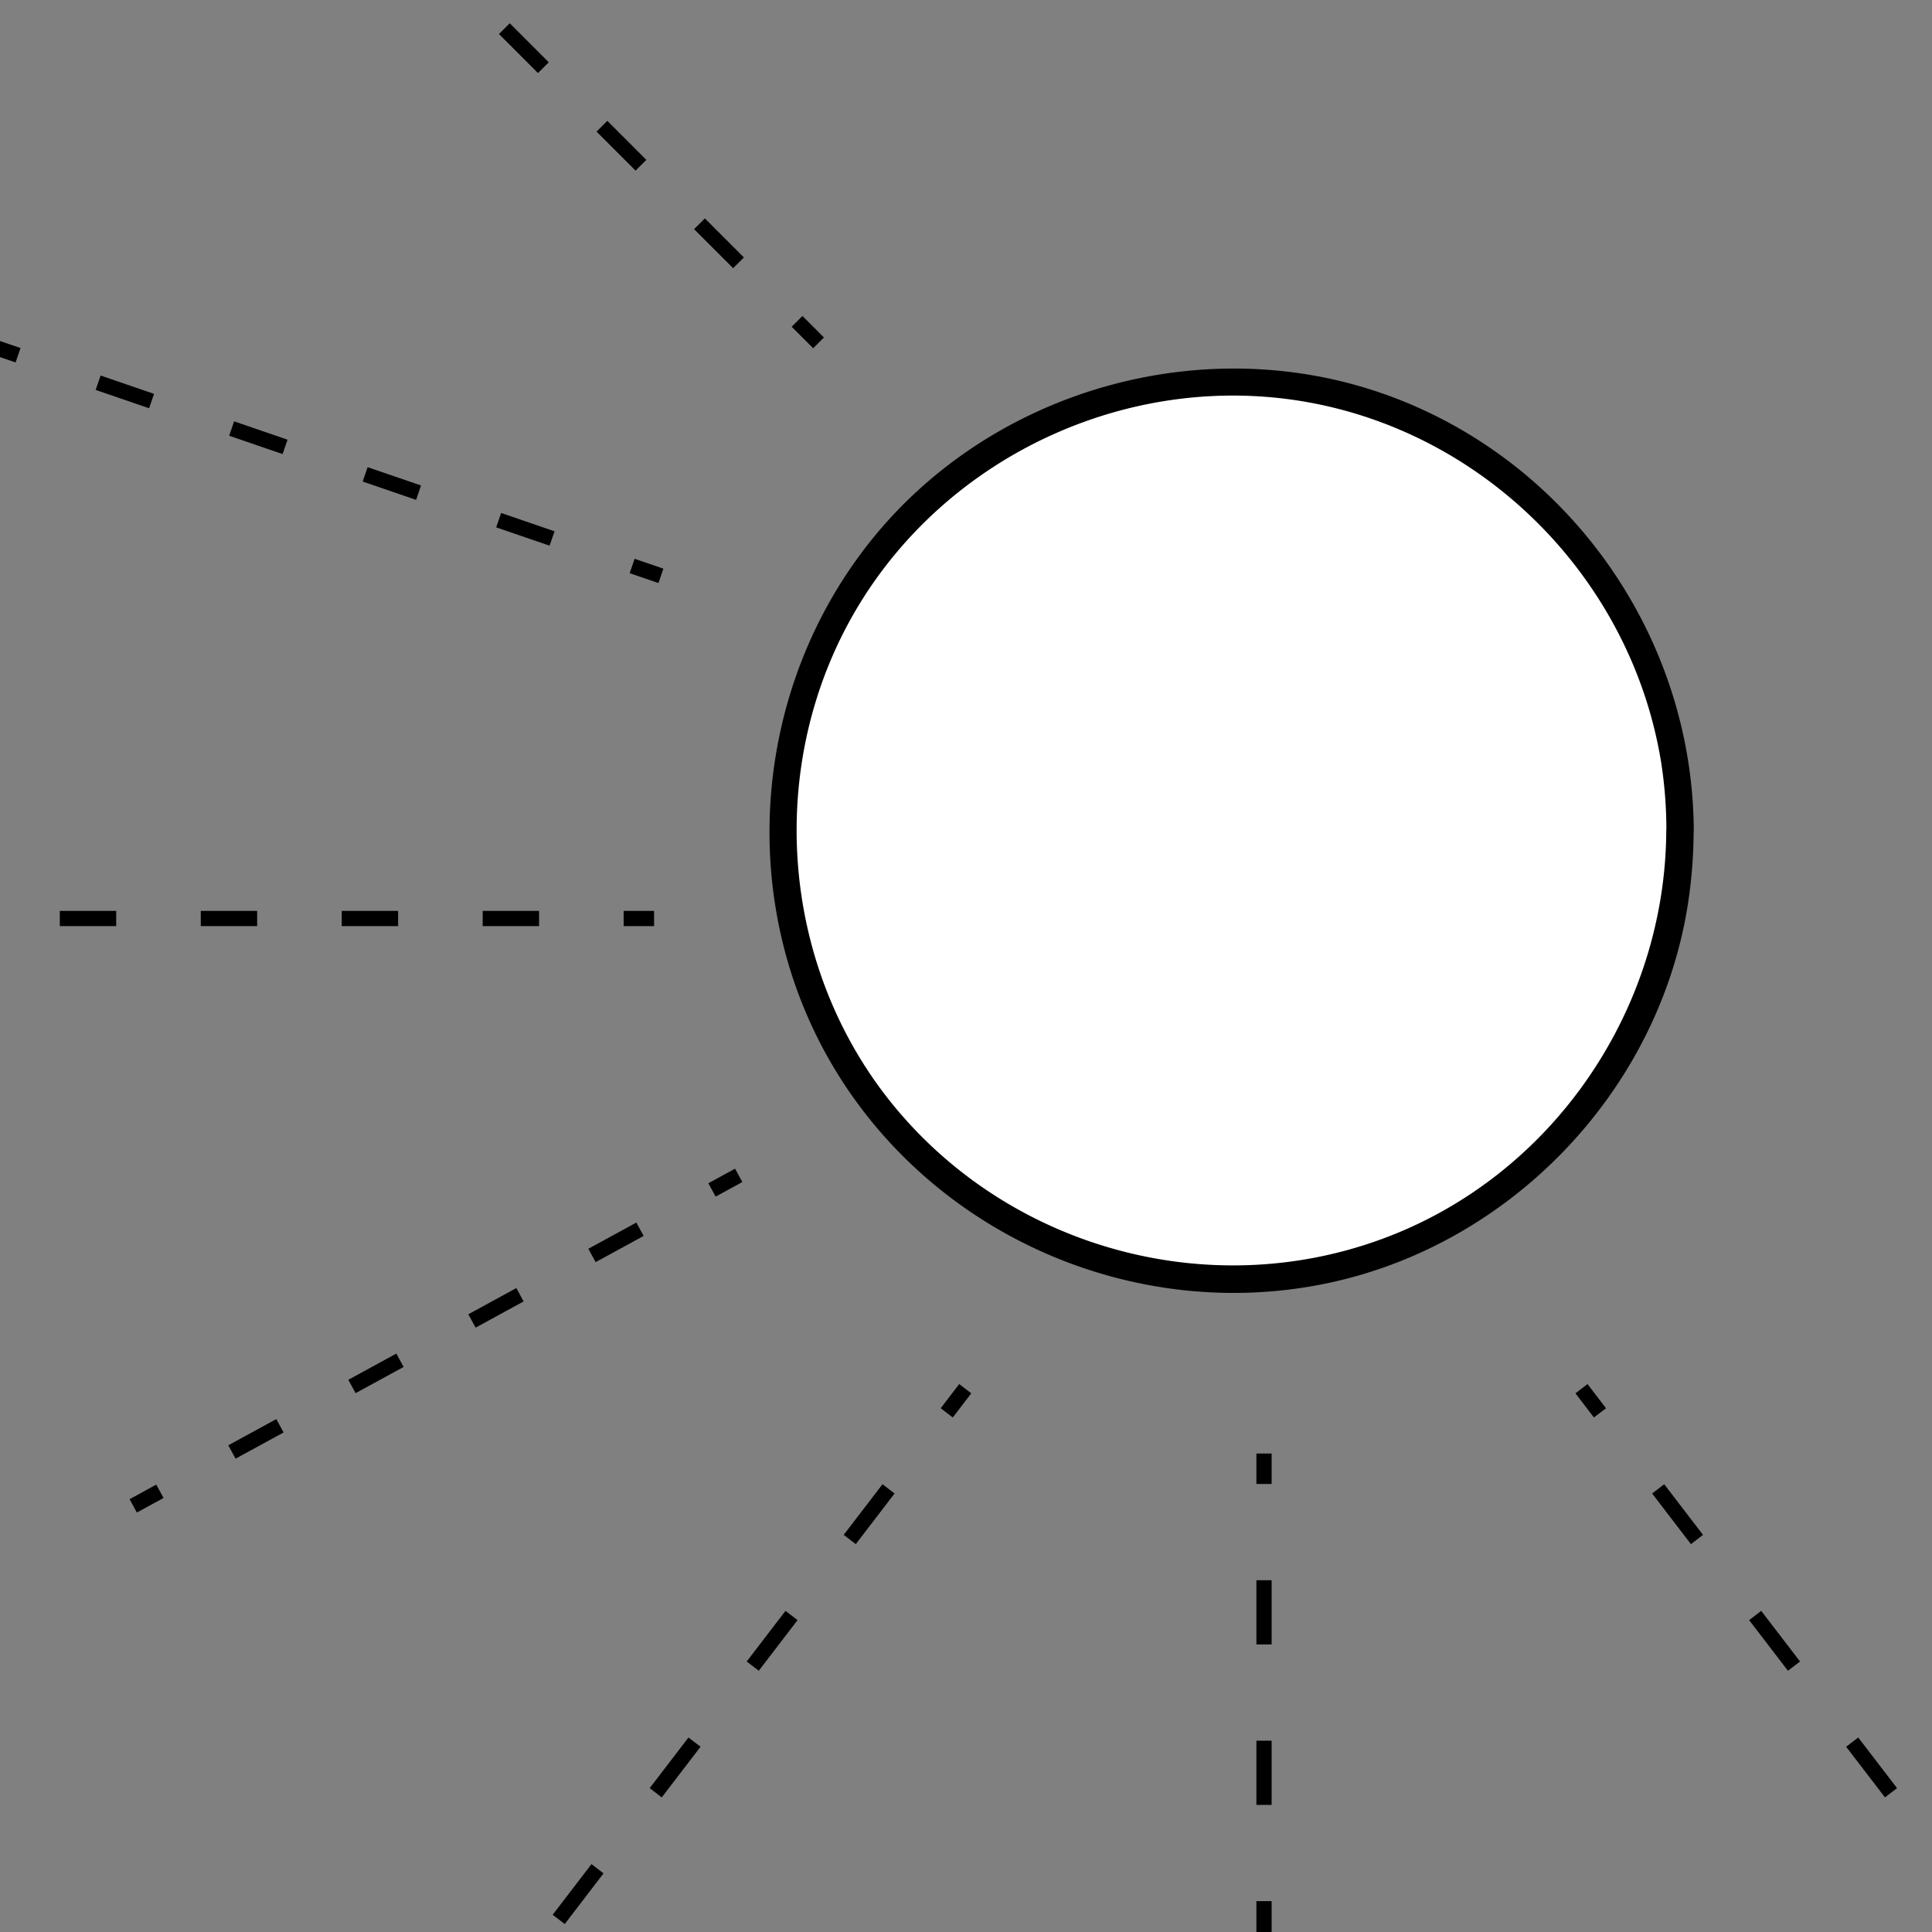 <svg id="Layer_1" data-name="Layer 1" xmlns="http://www.w3.org/2000/svg" xmlns:xlink="http://www.w3.org/1999/xlink" viewBox="0 0 635 635"><rect x="0" y="0" width="635" height="635" fill="#808080" stroke="none"/><defs><style>.cls-1,.cls-10,.cls-11,.cls-5,.cls-6,.cls-7,.cls-8,.cls-9{fill:none;}.cls-2{fill:#82f7eb;}.cls-3{clip-path:url(#clip-path);}.cls-4{fill:#fff;}.cls-10,.cls-11,.cls-5,.cls-6,.cls-7,.cls-8,.cls-9{stroke:#000;stroke-miterlimit:10;stroke-width:5px;}.cls-6{stroke-dasharray:18.14 27.21;}.cls-7{stroke-dasharray:18.56 27.83;}.cls-8{stroke-dasharray:18.53 27.8;}.cls-9{stroke-dasharray:20.97 31.46;}.cls-10{stroke-dasharray:17.98 26.96;}.cls-11{stroke-dasharray:21.1 31.64;}.cls-12{clip-path:url(#clip-path-2);}</style><clipPath id="clip-path"><rect class="cls-1" width="635" height="635"/></clipPath><clipPath id="clip-path-2"><rect class="cls-2" y="-699" width="635" height="635"/></clipPath></defs><title>part-0</title><g class="cls-3"><circle class="cls-4" cx="404.63" cy="273.03" r="147.54"/><path d="M547.66,273c-.28,59.36-37.88,114.08-93.93,134.4C397.13,428,332.62,410.29,294.22,364,256,317.94,251.19,250.55,282,199.33s92.28-78.47,151-66.53c58,11.8,103.57,59.48,113,117.9a145.24,145.24,0,0,1,1.7,22.33c0,5.79,9,5.81,9,0-.29-63.35-40.39-120.93-99.91-142.85s-129-3-169.31,46c-40.46,49.17-46.11,120.4-13.2,175.09s98,83.22,160.48,70.8c61.52-12.22,110.77-63.63,120.13-125.68A161.78,161.78,0,0,0,556.66,273C556.69,267.24,547.69,267.23,547.66,273Z"/><line class="cls-5" x1="269.04" y1="112.69" x2="261.97" y2="105.62"/><line class="cls-6" x1="242.73" y1="86.38" x2="92.02" y2="-64.34"/><line class="cls-5" x1="217.23" y1="189.27" x2="207.77" y2="186.03"/><line class="cls-7" x1="181.45" y1="176.99" x2="-68.65" y2="91.17"/><line class="cls-5" x1="214.98" y1="301.89" x2="204.98" y2="301.89"/><line class="cls-8" x1="177.18" y1="301.89" x2="-86.87" y2="301.89"/><line class="cls-5" x1="317.25" y1="456.43" x2="311.17" y2="464.37"/><line class="cls-9" x1="292.04" y1="489.35" x2="142.16" y2="684.99"/><line class="cls-5" x1="242.79" y1="386.31" x2="234.01" y2="391.1"/><line class="cls-10" x1="210.35" y1="404.02" x2="64.4" y2="483.69"/><line class="cls-5" x1="52.56" y1="490.15" x2="43.79" y2="494.94"/><line class="cls-5" x1="415.45" y1="477.74" x2="415.45" y2="487.74"/><line class="cls-11" x1="415.45" y1="519.38" x2="415.45" y2="767.26"/><line class="cls-5" x1="519.79" y1="456.43" x2="525.87" y2="464.37"/><line class="cls-9" x1="545" y1="489.35" x2="694.88" y2="684.99"/></g><rect class="cls-2" y="-699" width="635" height="635"/><g class="cls-12"><line class="cls-5" x1="132.59" y1="-1.53" x2="126.51" y2="6.41"/><line class="cls-11" x1="415.45" y1="-179.62" x2="415.45" y2="68.26"/><line class="cls-5" x1="415.45" y1="84.09" x2="415.45" y2="94.09"/></g></svg>